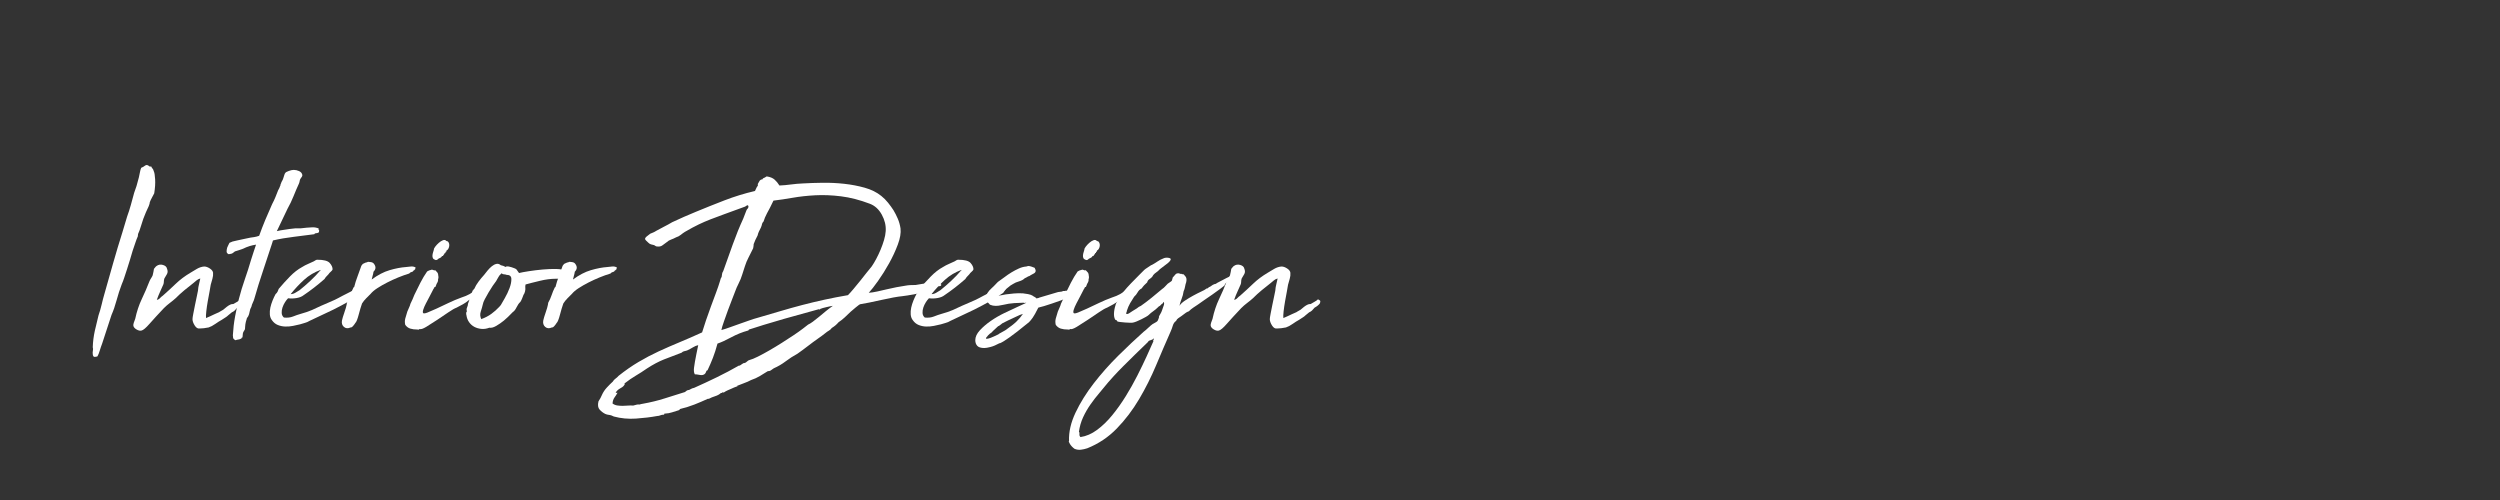 <?xml version="1.0" encoding="UTF-8"?>
<svg id="uuid-f46800c0-658a-47ac-a1b3-6252df626436" data-name="uuid-ee1fada6-cfcf-4047-8387-61caed1eb32b" xmlns="http://www.w3.org/2000/svg" viewBox="0 0 1920 384">
  <rect x="0" y="0" width="1920" height="384" fill="#333333" stroke="none"/>
  <defs>
    <style>
      .uuid-a17165c4-b953-4fd2-a767-f4716c704bbc {
        fill: #fff;
        stroke-width: 0px;
      }
    </style>
  </defs>
  <g id="uuid-107379f1-dcc7-449a-afa7-5a14293dc8e5" data-name="uuid-6cba1399-f5b3-46a7-bb7d-34eb4789ae7b">
    <g>
      <path class="uuid-a17165c4-b953-4fd2-a767-f4716c704bbc" d="M71.24,266.68c.13-4.27.67-8.5,1.6-12.7s1.87-8.1,2.8-11.7c.93-2.67,1.73-5.43,2.4-8.3s1.33-5.43,2-7.7c2.27-8,4.53-16,6.8-24,2.27-8,4.67-16,7.2-24l3.6-12c1.07-2.93,2-5.83,2.8-8.7.8-2.87,1.67-6.03,2.6-9.5.67-1.73,1.27-3.47,1.8-5.2.53-1.73,1.13-3.93,1.8-6.6.4-1.73.7-3.17.9-4.3.2-1.13.5-2.17.9-3.1,1.07-.4,2.07-.97,3-1.7s2-.57,3.2.5c.27.27.63.33,1.1.2.47-.13.77.27.9,1.2l.4.2c.27.27.47.57.6.9s.33.9.6,1.7c.4.8.7,2.73.9,5.8.2,3.07-.03,6.67-.7,10.8-.53,1.07-1.13,2.2-1.8,3.4-.67,1.2-1.2,2.33-1.6,3.4,0,.67-.27,1.67-.8,3-.8,1.73-1.53,3.33-2.2,4.8s-1.33,3.13-2,5-1.3,3.83-1.9,5.9-1.3,3.97-2.1,5.7c0,.27-.03.53-.1.8s-.1.6-.1,1c-.67,1.47-1.33,3.23-2,5.3-.67,2.07-1.33,4.04-2,5.9-.67,2.53-1.37,4.9-2.1,7.1-.73,2.2-1.43,4.43-2.1,6.7-.8,2.4-1.5,4.53-2.1,6.4s-1.3,3.73-2.1,5.6c-1.47,3.87-2.77,7.9-3.9,12.1-1.13,4.2-2.43,7.97-3.9,11.3l-7.2,22c-.67,1.73-1.27,3.5-1.8,5.3-.53,1.8-1.13,3.3-1.8,4.5-.67.27-1.4.4-2.2.4s-1.27-.67-1.4-2c-.13-.93-.1-1.87.1-2.8s.17-1.8-.1-2.6h0Z"/>
      <path class="uuid-a17165c4-b953-4fd2-a767-f4716c704bbc" d="M120.44,230.28c.93-.13,1.73-.57,2.4-1.3.67-.73,1.4-1.37,2.2-1.9,3.47-3.07,6.8-6.13,10-9.2,3.2-3.07,6.93-5.87,11.2-8.4,1.47-.93,3.13-1.93,5-3s3.73-1.67,5.6-1.8c1.33,0,2.77.5,4.3,1.5s2.37,2.1,2.5,3.3c.13,1.47-.03,3-.5,4.6s-.9,3.13-1.3,4.6c-.13,1.07-.43,2.8-.9,5.2-.47,2.4-.93,4.93-1.4,7.6s-.83,5.2-1.1,7.6-.33,4.13-.2,5.2c1.2-.53,2.27-1,3.2-1.4s2.07-.93,3.4-1.6c1.47-.67,2.37-1.07,2.7-1.2s.57-.23.7-.3c.13-.07.33-.2.6-.4.27-.2,1.13-.7,2.6-1.5.93-.8,1.87-1.57,2.8-2.3.93-.73,1.87-1.3,2.8-1.7.53-.27,1.27-.4,2.2-.4,1.07-.67,2.1-1.27,3.1-1.8s1.83-1.13,2.5-1.8c1.2.53,1.8,1.03,1.8,1.5s-.13,1.03-.4,1.7c-.93,1.2-2.27,2.27-4,3.2-.8.93-1.47,1.67-2,2.2s-1.27,1-2.2,1.4c-1.47,1.2-2.4,1.97-2.8,2.3-.4.33-.7.6-.9.8-.2.2-.53.43-1,.7-.47.27-1.5.93-3.1,2-1.47.8-3.1,1.83-4.9,3.1-1.8,1.27-3.5,2.17-5.1,2.7-1.33.27-2.57.47-3.7.6-1.13.13-2.17.2-3.1.2-1.47.27-2.77-.5-3.9-2.3-1.13-1.8-1.7-3.43-1.7-4.9,0-.67.2-2.03.6-4.1.4-2.07.83-4.27,1.3-6.6.47-2.33.93-4.57,1.4-6.7s.77-3.6.9-4.4c.13-1.87.4-3.53.8-5,.4-1.46.73-2.93,1-4.4-1.07.27-2,.73-2.8,1.4-.8.67-1.6,1.33-2.4,2-2.4,1.87-4.73,3.73-7,5.6s-4.53,3.93-6.8,6.2c-1.33,1.2-2.8,2.4-4.4,3.6-1.6,1.2-3.13,2.53-4.6,4-4.53,4.8-8.2,8.8-11,12s-4.87,4.93-6.2,5.2c-1.07.27-2.3,0-3.7-.8-1.4-.8-2.23-1.73-2.5-2.8-.13-.53-.03-1.33.3-2.4s.7-2.07,1.1-3c1.2-5.6,2.87-10.63,5-15.1,2.13-4.46,4.13-9.1,6-13.9.27-.67.67-1.4,1.2-2.2.53-.8.93-1.53,1.2-2.2.27-.93.47-1.83.6-2.7.13-.87.27-1.63.4-2.3.27-.27.57-.63.9-1.1s.7-.83,1.1-1.1c1.47-1.07,3.1-1.33,4.9-.8s2.83,1.47,3.1,2.8c.67,1.6.67,3,0,4.2s-1.33,2.33-2,3.4c-.27.8-.4,1.6-.4,2.4s-.13,1.54-.4,2.2c-.8,1.87-1.63,3.73-2.5,5.6s-1.7,3.93-2.5,6.2h0Z"/>
      <path class="uuid-a17165c4-b953-4fd2-a767-f4716c704bbc" d="M181.04,261.28h-.2c-1.07-.53-1.67-1.13-1.8-1.8-.13-.67-.2-1.33-.2-2,.27-4.93.83-9.73,1.7-14.4.87-4.67,1.83-9.13,2.9-13.4,1.33-5.2,2.87-10.27,4.6-15.2,1.73-4.93,3.33-9.93,4.8-15,.67-2,1.3-3.97,1.9-5.9.6-1.93,1.23-3.83,1.9-5.7-1.73.27-3.37.63-4.9,1.1s-3.43,1.23-5.7,2.3c-.8.27-1.7.57-2.7.9s-1.97.63-2.9.9c-.4.27-.83.6-1.3,1s-.97.67-1.5.8c-.67.13-1.23.23-1.7.3-.47.07-.77-.03-.9-.3-.67-.4-1-1-1-1.8s.13-1.73.4-2.8c.27-.67.57-1.33.9-2,.33-.67.63-1.27.9-1.8l2.4-1c.93-.27,2.23-.57,3.9-.9s3.37-.7,5.1-1.1c1.73-.4,3.33-.73,4.8-1s2.4-.4,2.8-.4c.67-.13,1.3-.27,1.9-.4.6-.13,1.23-.33,1.9-.6,1.47-4.13,3.03-8.2,4.7-12.2s3.43-8.07,5.3-12.2c.93-1.73,1.77-3.5,2.5-5.3s1.43-3.57,2.1-5.3c.67-1.07,1.13-2.07,1.4-3,.27-.4.4-.8.4-1.2s.13-.73.4-1c.13-.67.4-1.3.8-1.9.4-.6.73-1.37,1-2.3.27-.67.5-1.4.7-2.2s.5-1.4.9-1.8c.27-.4,1.13-.87,2.6-1.4s2.73-.8,3.8-.8c1.33,0,2.67.3,4,.9s2.13,1.43,2.4,2.5c.27.53.23,1.1-.1,1.7s-.77,1.23-1.3,1.9c-.27.53-.43,1.07-.5,1.6s-.23,1.13-.5,1.8c-1.47,3.2-2.87,6.47-4.2,9.8s-2.87,6.53-4.6,9.6c-1.33,2.93-2.7,5.8-4.1,8.6s-2.77,5.67-4.1,8.6h.2c1.6-.4,3.2-.7,4.8-.9,1.6-.2,3.13-.43,4.6-.7,2.13-.27,3.6-.43,4.4-.5.8-.07,1.47-.07,2,0s1.23.07,2.1,0c.87-.07,2.43-.23,4.7-.5,1.47-.13,2.97-.23,4.5-.3,1.53-.07,3.17.23,4.9.9-.27.27-.33.5-.2.7s.27.43.4.7c.13,0,.2-.07.2-.2,0-.27.07-.4.2-.4-.27.27-.4.67-.4,1.2s-.07.87-.2,1c-.67.4-1.27.6-1.8.6s-1,.13-1.4.4l-.2.4c-4.8.67-10.03,1.33-15.7,2s-11.03,1.6-16.1,2.8l-.6,2c-2.27,7.07-4.6,14.13-7,21.2s-4.6,14.13-6.6,21.2c-.27,1.07-.67,2.13-1.2,3.2s-.93,2.2-1.2,3.4c-.67,1.07-1.1,2.27-1.3,3.6-.2,1.33-.57,2.54-1.1,3.6-.13.27-.37.6-.7,1s-.5.8-.5,1.2c-.27.67-.47,1.33-.6,2s-.27,1.33-.4,2c-.13.67-.2,1.4-.2,2.2s-.07,1.4-.2,1.8l-1.2,2c-.27.67-.4,1.33-.4,2s-.07,1.33-.2,2c-.67.27-.93.5-.8.7.13.2-.13.37-.8.5-.4.27-.97.43-1.7.5s-1.37.23-1.9.5h0Z"/>
      <path class="uuid-a17165c4-b953-4fd2-a767-f4716c704bbc" d="M237.64,246.48c-1.07.67-2.23,1.17-3.5,1.5s-2.5.7-3.7,1.1c-1.6.4-3.4.8-5.4,1.2-2,.4-4,.57-6,.5s-3.9-.46-5.7-1.2c-1.8-.73-3.3-1.97-4.5-3.7-.93-1.2-1.47-2.67-1.6-4.4-.13-1.73,0-3.5.4-5.3s.97-3.6,1.7-5.4,1.5-3.43,2.3-4.9c.67-.53,1.2-1.2,1.6-2,.4-.8.67-1.47.8-2,2.8-3.33,5.7-6.53,8.7-9.6s6.1-5.46,9.3-7.2c1.47-.93,3-1.73,4.6-2.4,1.6-.67,3.07-1.33,4.4-2,.53-.27.97-.53,1.3-.8s.83-.4,1.5-.4c4.8,0,7.93.83,9.4,2.5s2.2,3.3,2.2,4.9c-.13.53-.6,1.13-1.4,1.8-.8.67-1.4,1.33-1.8,2-.67.67-1.27,1.3-1.8,1.9s-.93,1.17-1.2,1.7c-5.33,4.67-10.67,8.8-16,12.4-1.33,1.07-3.1,1.8-5.3,2.2-2.2.4-4.43.47-6.7.2-.8.8-1.6,1.83-2.4,3.1-.8,1.27-1.43,2.6-1.9,4s-.67,2.8-.6,4.2c.07,1.4.63,2.57,1.7,3.5,2.67.27,5,0,7-.8s3.93-1.47,5.8-2c1.47-.4,3-.87,4.6-1.4s3-1.07,4.2-1.6c2.8-1.33,5.1-2.4,6.9-3.2,1.8-.8,3.5-1.53,5.1-2.2s3.27-1.4,5-2.2c1.73-.8,3.93-1.93,6.6-3.4,2.13-1.07,4.3-2.17,6.5-3.3,2.2-1.13,4.3-2.23,6.3-3.3.4-.27.57-.43.5-.5s-.17-.07-.3,0c-.13.07-.2.13-.2.2s.27.03.8-.1c.13,0,.3-.07.5-.2s.37-.2.5-.2c1.2,0,2,.1,2.4.3.4.2.57.53.5,1s-.33,1-.8,1.6-.97,1.3-1.5,2.1c.13,0-.03.17-.5.5s-1,.67-1.6,1-1.37.83-2.3,1.5c-1.47,1.07-3.27,2.2-5.4,3.4-2.13,1.2-4.27,2.37-6.4,3.5s-4.13,2.17-6,3.1-3.27,1.6-4.2,2l-14.4,6.8h0ZM223.24,225.88c1.2,0,2.37-.33,3.5-1s2.23-1.33,3.3-2c2.67-2.13,5.4-4.5,8.2-7.1s5.33-5.23,7.6-7.9c.27,0,.4-.2.4-.6-4.8,1.73-9.03,4.27-12.7,7.6-3.67,3.33-7.1,7-10.3,11Z"/>
      <path class="uuid-a17165c4-b953-4fd2-a767-f4716c704bbc" d="M319.24,205.48c-.27.4-.37.73-.3,1s-.17.53-.7.8c0,.27-.2.4-.6.4-.27.67-.77,1.07-1.5,1.2s-1.37.53-1.9,1.2c-2.67.8-5.47,1.8-8.4,3s-5.77,2.5-8.5,3.9-5.23,2.83-7.5,4.3-4,2.93-5.2,4.4l-3.4,3.4c-1.2,1.2-2.27,2.53-3.2,4-.4,1.07-.83,2.4-1.3,4s-.9,3.17-1.3,4.7c-.4,1.54-.83,2.9-1.3,4.1s-.9,1.93-1.3,2.2c-.27.53-.8,1.27-1.6,2.2-.8.93-1.47,1.33-2,1.2-2,.93-3.7.8-5.1-.4-1.4-1.2-1.9-2.87-1.5-5,.27-1.33.87-3.33,1.8-6s1.53-4.73,1.8-6.2v-.2c.13-.4.2-.8.2-1.2,1.07-1.87,1.93-3.8,2.6-5.8s1.47-3.93,2.4-5.8c0-.13.1-.23.3-.3.2-.07.3-.17.3-.3.67-2.67,1.5-5.3,2.5-7.9s1.9-5.1,2.7-7.5c.13-.53.33-.93.6-1.2s.53-.6.8-1c.67-.27,1.23-.53,1.7-.8s.97-.4,1.5-.4c.27-.27.6-.4,1-.4.27,0,.57.03.9.1s.63.1.9.1c1.2.13,2.07.6,2.6,1.4,1.6,2.13,1.47,4.13-.4,6-.13,1.07-.37,2.13-.7,3.2-.33,1.07-.57,2-.7,2.8,4.67-3.47,9.27-5.87,13.8-7.2,4.53-1.33,8.73-2.13,12.6-2.4,1.07-.13,2.3-.27,3.7-.4,1.4-.13,2.63.13,3.7.8h0Z"/>
      <path class="uuid-a17165c4-b953-4fd2-a767-f4716c704bbc" d="M325.03,240.48c.4.4,1.53.23,3.4-.5s4.17-1.73,6.9-3c2.73-1.27,5.77-2.7,9.1-4.3,3.33-1.6,6.67-3,10-4.2.93-.27,2.03-.67,3.3-1.2s2.23-1,2.9-1.4c1.07-.67,2.13-1.33,3.2-2s2.33-1.13,3.8-1.4c.53-.13.8-.37.8-.7s.07-.23.2.3c.27.13.47.17.6.1s.27-.03.4.1c0,.54-.33,1.27-1,2.2l-1.4,1.2c-1.07.93-2.2,1.83-3.4,2.7-1.2.87-2.53,1.63-4,2.3-1.2,1.07-2.63,2.07-4.3,3-1.67.93-3.3,1.8-4.9,2.6-1.47.54-3.57,1.73-6.3,3.6-2.73,1.87-5.6,3.8-8.6,5.8s-5.77,3.77-8.3,5.3-4.27,2.1-5.2,1.7c-.4.4-.67.57-.8.5-.13-.07-.4-.1-.8-.1-2.13,0-3.97-.23-5.5-.7s-2.83-1.43-3.9-2.9c-.4-1.6-.4-3.2,0-4.8.4-1.6.93-3.4,1.6-5.4.4-1.07.83-2.07,1.3-3s.83-1.93,1.1-3c.53-1.07,1.07-2.2,1.6-3.4.53-1.2,1-2.33,1.4-3.4,1.47-3.07,3-6.17,4.6-9.3,1.6-3.13,3.33-6.03,5.2-8.7,1.07-.67,2.07-1.07,3-1.2.53-.27,1.1-.23,1.7.1.6.33,1.1.37,1.5.1.4.53.83,1,1.3,1.4s.77.93.9,1.6c.13.93.23,1.67.3,2.2.07.53-.03,1.13-.3,1.8.13.93-.13,1.93-.8,3-.27.4-.47.83-.6,1.3s-.33.97-.6,1.5c-.13.13-.23.17-.3.1-.07-.07-.17-.03-.3.1-.27.13-.4.33-.4.6s-.13.47-.4.6c-.93,1.87-1.93,3.8-3,5.8s-2.07,3.9-3,5.7c-.93,1.8-1.6,3.37-2,4.7-.4,1.33-.4,2.2,0,2.6h0ZM333.23,191.68c-.13-.4.2-1.13,1-2.2s1.73-2.07,2.8-3c1.07-.93,2.13-1.6,3.2-2s1.93-.2,2.6.6c.27,0,.5.07.7.2s.37.2.5.2c.93,1.07,1.23,2.37.9,3.9-.33,1.53-1.03,2.57-2.1,3.1.13.27.13.43,0,.5s-.2.23-.2.5c-.4-.27-.57-.13-.5.4s-.17.67-.7.4c.13.4-.03.8-.5,1.2-.47.4-.7.8-.7,1.2-.27-.13-.4-.17-.4-.1s-.13.1-.4.1c-.27.67-.83,1.17-1.7,1.5-.87.33-1.5.77-1.9,1.3-.27,0-.5.07-.7.2s-.57.07-1.1-.2c-.8-.27-1.33-.7-1.6-1.3-.27-.6-.37-1.3-.3-2.1.07-.8.23-1.6.5-2.4s.47-1.47.6-2h0Z"/>
      <path class="uuid-a17165c4-b953-4fd2-a767-f4716c704bbc" d="M403.43,220.68c.13.93.07,1.97-.2,3.1-.27,1.13-.67,2.04-1.2,2.7-.27.67-.6,1.53-1,2.6s-.87,2-1.4,2.8c-1.07.93-2.03,2.3-2.9,4.1-.87,1.8-1.83,3.03-2.9,3.7-2.67,2.8-4.93,4.97-6.8,6.5s-3.83,2.9-5.9,4.1-3.83,1.67-5.3,1.4c-2.13.8-4.2,1.1-6.2.9s-3.8-.73-5.4-1.6-2.93-2.07-4-3.6-1.73-3.3-2-5.3c-.13-.27-.2-.77-.2-1.5s.2-1.23.6-1.5c-.4-.93-.37-1.93.1-3s.7-2,.7-2.8l3.6-10.2c.4-.13.63-.37.7-.7.07-.33.23-.5.5-.5.8-1.87,1.9-3.73,3.3-5.6s2.83-3.6,4.3-5.2c.8-1.07,1.7-2.2,2.7-3.4s2.07-2.27,3.2-3.2c1.13-.93,2.3-1.53,3.5-1.8s2.33.07,3.4,1c1.33.27,2.47.67,3.4,1.2.13.27.3.27.5,0s.43-.33.7-.2c.27-.13.77-.13,1.5,0s1.5.33,2.3.6c.8.27,1.53.54,2.2.8.67.27,1.13.53,1.4.8l2,2.8c1.6-.4,4.1-.87,7.5-1.4s6.97-.96,10.7-1.3c3.73-.33,7.2-.47,10.4-.4,3.2.07,5.53.57,7,1.5.13.13.3.2.5.2s.37.07.5.2.27.2.4.2c.8-.13,1.23-.07,1.3.2.07.27.37.4.9.4.67.54.8,1.1.4,1.7s-.87,1.03-1.4,1.3c-1.47.13-2.37.33-2.7.6-.33.27-.67.5-1,.7s-.9.33-1.7.4c-.8.07-2.33.1-4.6.1-1.87,0-3.83.13-5.9.4s-4.17.67-6.3,1.2c-2.13.53-4.17,1.03-6.1,1.5s-3.57.9-4.9,1.3c-.13.53-.2.97-.2,1.3v.9h0ZM389.03,211.08c-.67-.27-1.33-.4-2-.4s-1.27-.27-1.8-.8l-.6.6c-.8.67-1.43,1.47-1.9,2.4s-1.03,1.93-1.7,3c-.67.8-1.53,2-2.6,3.6s-2.13,3.3-3.2,5.1c-1.07,1.8-2.03,3.53-2.9,5.2s-1.37,2.97-1.5,3.9c-.4,1.73-.93,3.6-1.6,5.6s-.53,3.93.4,5.8c2.93-1.07,5.5-2.4,7.7-4s4.23-3.4,6.1-5.4l1.2-1.4c.53-.93,1.53-2.67,3-5.2s2.7-5.13,3.7-7.8c1-2.67,1.47-5.03,1.4-7.1s-1.3-3.1-3.7-3.1h0Z"/>
      <path class="uuid-a17165c4-b953-4fd2-a767-f4716c704bbc" d="M473.83,205.48c-.27.4-.37.73-.3,1s-.17.53-.7.8c0,.27-.2.4-.6.4-.27.67-.77,1.07-1.5,1.2s-1.37.53-1.9,1.2c-2.67.8-5.47,1.8-8.4,3s-5.77,2.5-8.5,3.9-5.23,2.83-7.5,4.3-4,2.93-5.2,4.4l-3.4,3.4c-1.2,1.2-2.27,2.53-3.2,4-.4,1.07-.83,2.4-1.3,4s-.9,3.17-1.3,4.7c-.4,1.54-.83,2.9-1.3,4.1s-.9,1.93-1.3,2.2c-.27.53-.8,1.27-1.6,2.2-.8.93-1.47,1.33-2,1.2-2,.93-3.7.8-5.1-.4-1.4-1.2-1.9-2.87-1.5-5,.27-1.33.87-3.33,1.8-6s1.53-4.73,1.8-6.2v-.2c.13-.4.2-.8.2-1.2,1.07-1.87,1.93-3.8,2.6-5.8s1.47-3.93,2.4-5.8c0-.13.1-.23.3-.3.2-.07.3-.17.3-.3.67-2.67,1.5-5.3,2.5-7.9s1.9-5.1,2.7-7.5c.13-.53.33-.93.6-1.2s.53-.6.8-1c.67-.27,1.23-.53,1.7-.8s.97-.4,1.5-.4c.27-.27.6-.4,1-.4.27,0,.57.03.9.1s.63.1.9.1c1.2.13,2.07.6,2.6,1.4,1.6,2.13,1.47,4.13-.4,6-.13,1.07-.37,2.13-.7,3.2-.33,1.07-.57,2-.7,2.8,4.67-3.47,9.27-5.87,13.8-7.2,4.53-1.33,8.73-2.13,12.6-2.4,1.07-.13,2.3-.27,3.7-.4,1.4-.13,2.63.13,3.7.8h0Z"/>
      <path class="uuid-a17165c4-b953-4fd2-a767-f4716c704bbc" d="M723.03,218.68c-.27.8-.87,1.17-1.8,1.1s-1.6.04-2,.3c.13.13-.2.37-1,.7-.8.33-1.6.67-2.4,1-.8.33-1.37.6-1.7.8-.33.2.1.1,1.3-.3.13.4-.9.9-3.1,1.5-2.2.6-4.67,1.17-7.4,1.7-2.73.53-5.33,1-7.8,1.4s-3.9.6-4.3.6c-1.6.13-3.87.47-6.8,1s-6,1.17-9.2,1.9c-3.2.73-6.3,1.4-9.3,2s-5.37,1.03-7.1,1.3l-.4.4v-.2c-.93.67-1.87,1.4-2.8,2.2-.93.8-2.27,1.93-4,3.4-1.47,1.47-2.97,2.9-4.5,4.3s-3.1,2.63-4.7,3.7c-.8.93-1.6,1.73-2.4,2.4-.8.67-1.73,1.33-2.8,2-.67.93-1.43,1.63-2.3,2.1s-1.77,1.1-2.7,1.9c-.8.67-1.67,1.33-2.6,2s-1.87,1.33-2.8,2c-2.67,1.87-5.33,3.83-8,5.9s-5.33,4.03-8,5.9c-3.2,1.73-6.2,3.67-9,5.8-2.8,2.13-5.87,3.93-9.2,5.4-.67.4-1.33.87-2,1.4s-1.53.8-2.6.8c-1.87,1.2-3.87,2.43-6,3.7-2.13,1.27-4.4,2.3-6.8,3.1-1.73.93-3.47,1.7-5.2,2.3-1.73.6-3.53,1.3-5.4,2.1-.27-.13-.27-.1,0,.1s.27.3,0,.3c-.93.27-1.73.57-2.4.9-.67.33-1.33.63-2,.9-.93.4-1.93.83-3,1.3s-2.07,1.03-3,1.7c-.53-.27-.9-.27-1.1,0-.2.27-.57.4-1.1.4-1.2,1.07-2.67,1.87-4.4,2.4-1.73.53-3.33,1.2-4.8,2h-.8c-3.47,1.6-6.9,3.07-10.3,4.4-3.4,1.33-7.03,2.47-10.9,3.4-.27.13-.43.3-.5.5s-.3.37-.7.5c-1.87.53-3.57,1.07-5.1,1.6-1.53.53-3.43.87-5.7,1-.27,0-.37.13-.3.4s-.03.4-.3.4c-1.07,0-1.97.17-2.7.5s-1.5.5-2.3.5c-5.07.93-10.53,1.6-16.4,2-5.87.4-11.53-.13-17-1.6l-1.8-.8c-.8-.27-1.57-.43-2.3-.5-.73-.07-1.57-.3-2.5-.7-1.6-.8-3.03-1.9-4.3-3.3s-1.57-3.5-.9-6.3c.53-.8,1.03-1.63,1.5-2.5s.83-1.63,1.1-2.3c.93-2.13,2.2-4.07,3.8-5.8,1.6-1.73,3.13-3.27,4.6-4.6.53-.93,1.23-1.7,2.1-2.3.87-.6,1.63-1.3,2.3-2.1,5.2-4.13,10.33-7.7,15.4-10.7s10.2-5.7,15.4-8.1c5.2-2.4,10.53-4.73,16-7s11.27-4.8,17.4-7.6c.8-2.67,1.8-5.77,3-9.3s2.47-7.1,3.8-10.7,2.63-7.1,3.9-10.5,2.3-6.43,3.1-9.1c.27-1.33.67-2.33,1.2-3,.13-1.07.27-1.93.4-2.6s.4-1.27.8-1.8c2.53-7.07,5-13.96,7.4-20.7,2.4-6.73,5.07-13.3,8-19.7l2.4-6.2c.27-.67.6-1.17,1-1.5s.6-.97.6-1.9c-.4-.67-.8-.83-1.2-.5s-.87.63-1.4.9c-6.53,2.4-11.83,4.33-15.9,5.8s-7.63,2.8-10.7,4-6.07,2.5-9,3.9-6.47,3.3-10.6,5.7c-1.07.67-2.13,1.43-3.2,2.3s-2.27,1.5-3.6,1.9c-1.2.67-2.47,1.23-3.8,1.7s-2.4,1.1-3.2,1.9c-1.2.8-2.33,1.63-3.4,2.5s-2.53,1.17-4.4.9c-.27,0-.57-.1-.9-.3-.33-.2-.7-.43-1.1-.7-.93-.27-1.73-.46-2.4-.6-.67-.13-1.33-.53-2-1.2-.4-.4-.93-.9-1.6-1.5s-1-1.1-1-1.5c0-.67.6-1.43,1.8-2.3,1.2-.87,1.93-1.43,2.2-1.7.67-.27,1.4-.57,2.2-.9.8-.33,1.6-.77,2.4-1.3,1.87-1.07,3.87-2.13,6-3.2,2.13-1.07,4.2-2.2,6.2-3.4,3.07-1.47,6.07-2.83,9-4.1,2.93-1.27,6-2.57,9.2-3.9,7.07-2.93,14.4-5.87,22-8.8s15.4-5.33,23.4-7.2c.4-.67.73-1.37,1-2.1s.67-1.37,1.2-1.9v-1.4c.4-.8.83-1.57,1.3-2.3.47-.73,1.23-1.17,2.3-1.3.13,0,.2-.07.2-.2v-.4c.67-.27,1.23-.53,1.7-.8.47-.27.9-.53,1.3-.8,2.67.4,4.7,1.23,6.1,2.5,1.4,1.27,2.63,2.77,3.7,4.5,2.93-.13,5.9-.4,8.9-.8s6.1-.67,9.3-.8c4.53-.27,9.57-.43,15.1-.5,5.53-.07,11.03.2,16.5.8,5.47.6,10.7,1.6,15.7,3s9.23,3.5,12.7,6.3c1.87,1.47,3.6,3.2,5.2,5.2s3,3.93,4.2,5.8c1.2,2,2.3,4.17,3.3,6.5s1.7,4.83,2.1,7.5c.4,3.47-.3,7.6-2.1,12.4s-4.03,9.6-6.7,14.4-5.47,9.27-8.4,13.4c-2.93,4.13-5.33,7.2-7.2,9.2,1.87-.13,4.03-.47,6.5-1s4.93-1.1,7.4-1.7c2.47-.6,4.93-1.13,7.4-1.6,2.47-.47,4.63-.83,6.5-1.1,1.33-.27,2.67-.43,4-.5s2.73-.1,4.2-.1c2.13-.4,3.93-.7,5.4-.9,1.47-.2,2.73-.37,3.8-.5s2.1-.23,3.1-.3c1-.07,2.23-.23,3.7-.5.4,0,.97.07,1.7.2.73.13,1.1.33,1.1.6.53.67.67.97.4.9-.27-.07-.07.03.6.3h0ZM628.83,237.48c-10.8,2.93-19.57,5.37-26.3,7.3s-12.03,3.5-15.9,4.7-6.6,2.07-8.2,2.6c-1.6.53-2.67.87-3.2,1-.4.67-.67.93-.8.8-4.4,1.2-8.7,2.93-12.9,5.2-4.2,2.27-7.7,3.87-10.5,4.8-1.07,4-2.23,7.63-3.5,10.9s-2.63,6.43-4.1,9.5c-.13,0-.23.07-.3.2s-.23.2-.5.2c-.4,1.33-.93,2.23-1.6,2.7s-1.37.7-2.1.7-1.57-.1-2.5-.3c-.93-.2-1.87-.3-2.8-.3-.4-.67-.63-1.47-.7-2.4s-.03-1.87.1-2.8c.13-1.07.37-2.6.7-4.6s.7-3.93,1.1-5.8c.53-2.27,1-4.53,1.4-6.8-1.33.27-2.7.83-4.1,1.7-1.4.87-2.83,1.63-4.3,2.3-.67.27-1.4.46-2.2.6-.8.13-1.53.53-2.2,1.2-5.07,1.87-9.6,3.6-13.6,5.2-4,1.6-8.27,3.87-12.8,6.8-3.07,2.13-5.97,4-8.7,5.6s-5.63,3.6-8.7,6c0,.27.03.43.1.5s.03.23-.1.5c-.53.8-1.1,1.4-1.7,1.8s-1.2.77-1.8,1.1c-.6.33-1.17.73-1.7,1.2-.53.46-1.07,1.1-1.6,1.9.13.27.37.33.7.2.33-.13.57-.13.7,0-.67,1.2-1.43,2.4-2.3,3.6s-1.37,2.73-1.5,4.6c1.07.8,2.27,1.3,3.6,1.5,1.33.2,2.7.3,4.1.3s2.8-.07,4.2-.2c1.4-.13,2.7-.13,3.9,0,1.07-.27,1.97-.5,2.7-.7s1.43-.23,2.1-.1c.53-.13,1.03-.27,1.5-.4s.83-.2,1.1-.2c6-1.07,11.6-2.43,16.8-4.1s10.4-3.3,15.6-4.9c.4-.4.87-.77,1.4-1.1.53-.33,1.13-.5,1.8-.5.53-.27,1.1-.57,1.7-.9.6-.33,1.3-.57,2.1-.7,6-2.67,11.87-5.4,17.6-8.2,5.73-2.8,11.4-5.8,17-9,.27.27.43.3.5.1.07-.2.23-.3.5-.3.27-.27.63-.53,1.1-.8s.9-.53,1.3-.8c.93,0,1.77-.37,2.5-1.1s1.43-1.17,2.1-1.3c1.6-.4,3.73-1.27,6.4-2.6,2.67-1.33,5.57-2.9,8.7-4.7,3.13-1.8,6.33-3.73,9.6-5.8,3.27-2.07,6.3-4.03,9.1-5.9s5.2-3.57,7.2-5.1,3.33-2.57,4-3.1c.93-.4,2.13-1.13,3.6-2.2s3.03-2.3,4.7-3.7c1.67-1.4,3.43-2.87,5.3-4.4s3.67-2.9,5.4-4.1c-1.07.13-2.73.47-5,1s-3.67.93-4.2,1.2c-.27,0-.47.13-.6.4s-.47.27-1,0h0ZM581.83,244.08c6-1.73,11.8-3.43,17.4-5.1,5.6-1.67,11.2-3.23,16.8-4.7,5.6-1.46,11.3-2.83,17.1-4.1,5.8-1.27,11.83-2.43,18.1-3.5,1.2-1.2,2.63-2.8,4.3-4.8s3.37-4.07,5.1-6.2,3.37-4.2,4.9-6.2,2.83-3.6,3.9-4.8c1.2-1.73,2.4-3.73,3.6-6,1.2-2.27,2.3-4.6,3.3-7s1.87-4.83,2.6-7.3,1.17-4.77,1.3-6.9c.27-4.27-.73-8.47-3-12.6s-5.33-6.93-9.2-8.4c-7.73-2.93-15.1-4.83-22.1-5.7-7-.87-13.6-1.13-19.8-.8-6.2.33-11.97.97-17.3,1.9s-10.27,1.67-14.8,2.2c-1.2,2.4-2.1,4.23-2.7,5.5-.6,1.27-1.37,2.7-2.3,4.3-1.2,2.27-2.07,4.33-2.6,6.2-.67.67-1.07,1.33-1.2,2,0,.4-.27,1.27-.8,2.6l-1.5,3c-.47.93-.83,2-1.1,3.2-.67,1.2-1.23,2.33-1.7,3.4-.47,1.07-.9,2.13-1.3,3.2,0,.4-.03.87-.1,1.4-.07.53-.17,1.13-.3,1.8l-3.6,7.2c-1.07,2-1.97,4.17-2.7,6.5-.73,2.33-1.43,4.5-2.1,6.5-.67,2.27-1.57,4.5-2.7,6.7s-2.1,4.43-2.9,6.7c-.4,1.2-1.13,3.1-2.2,5.7s-2.13,5.4-3.2,8.4-2.1,5.9-3.1,8.7c-1,2.8-1.63,4.93-1.9,6.4,2-.53,4.17-1.23,6.5-2.1s4.77-1.73,7.3-2.6c2.53-.87,5-1.73,7.4-2.6s4.6-1.57,6.6-2.1h0Z"/>
      <path class="uuid-a17165c4-b953-4fd2-a767-f4716c704bbc" d="M729.82,246.48c-1.07.67-2.23,1.17-3.5,1.5s-2.5.7-3.7,1.1c-1.6.4-3.4.8-5.4,1.2-2,.4-4,.57-6,.5s-3.9-.46-5.7-1.2c-1.8-.73-3.3-1.97-4.5-3.7-.93-1.2-1.47-2.67-1.6-4.4-.13-1.73,0-3.5.4-5.3s.97-3.6,1.7-5.4c.73-1.8,1.5-3.43,2.3-4.9.67-.53,1.2-1.2,1.6-2,.4-.8.67-1.47.8-2,2.8-3.33,5.7-6.53,8.7-9.6s6.1-5.46,9.3-7.2c1.47-.93,3-1.73,4.6-2.4,1.6-.67,3.07-1.33,4.4-2,.53-.27.97-.53,1.3-.8s.83-.4,1.5-.4c4.8,0,7.93.83,9.4,2.5,1.47,1.67,2.2,3.3,2.2,4.9-.13.53-.6,1.13-1.4,1.8-.8.67-1.4,1.33-1.8,2-.67.67-1.27,1.3-1.8,1.9-.53.6-.93,1.17-1.2,1.7-5.33,4.67-10.67,8.8-16,12.4-1.33,1.07-3.1,1.8-5.3,2.2-2.2.4-4.43.47-6.7.2-.8.8-1.6,1.83-2.4,3.1-.8,1.27-1.43,2.6-1.9,4-.47,1.4-.67,2.8-.6,4.2.07,1.4.63,2.57,1.7,3.5,2.67.27,5,0,7-.8s3.93-1.47,5.8-2c1.47-.4,3-.87,4.6-1.4s3-1.07,4.2-1.6c2.8-1.33,5.1-2.4,6.9-3.2,1.8-.8,3.5-1.53,5.1-2.2s3.27-1.4,5-2.2c1.73-.8,3.93-1.93,6.6-3.4,2.13-1.07,4.3-2.17,6.5-3.3,2.2-1.13,4.3-2.23,6.3-3.3.4-.27.57-.43.5-.5s-.17-.07-.3,0-.2.13-.2.2.27.03.8-.1c.13,0,.3-.07.5-.2s.37-.2.5-.2c1.2,0,2,.1,2.4.3.4.2.57.53.5,1s-.33,1-.8,1.6-.97,1.3-1.5,2.1c.13,0-.03.17-.5.5s-1,.67-1.6,1-1.37.83-2.3,1.5c-1.47,1.07-3.27,2.2-5.4,3.4-2.13,1.2-4.27,2.37-6.4,3.5s-4.13,2.17-6,3.1-3.27,1.6-4.2,2l-14.4,6.8h0ZM715.42,225.88c1.2,0,2.37-.33,3.5-1s2.23-1.33,3.3-2c2.67-2.13,5.4-4.5,8.2-7.1s5.33-5.23,7.6-7.9c.27,0,.4-.2.4-.6-4.8,1.73-9.03,4.27-12.7,7.6-3.67,3.33-7.1,7-10.3,11Z"/>
      <path class="uuid-a17165c4-b953-4fd2-a767-f4716c704bbc" d="M814.22,224.08c.27,0,.6-.03,1-.1s.87-.23,1.4-.5h1.2l.6-.2h2c2.13,1.33,2.9,2.5,2.3,3.5s-1.63,1.63-3.1,1.9c-1.33.67-3.1,1.4-5.3,2.2-2.2.8-4.4,1.57-6.6,2.3-2.2.73-4.17,1.37-5.9,1.9-1.73.53-2.73.8-3,.8-.13,0-.23.03-.3.1s-.23.1-.5.1c-.27.13-.47.2-.6.2-1.87,3.73-3.3,6.3-4.3,7.7-1,1.4-1.9,2.5-2.7,3.3l-1.2,1c-3.07,2.54-5.73,4.67-8,6.4-2.27,1.73-4.23,3.2-5.9,4.4-1.67,1.2-3.1,2.17-4.3,2.9-1.2.73-2.27,1.3-3.2,1.7v-.2c-2.67,1.47-5.03,2.47-7.1,3-2.07.53-3.63.8-4.7.8-2.67,0-4.5-.57-5.5-1.7s-1.5-2.57-1.5-4.3c0-2.53,1.17-5.07,3.5-7.6s5.13-4.93,8.4-7.2c3.27-2.27,6.77-4.3,10.5-6.1,3.73-1.8,7-3.33,9.8-4.6,2.8-1.27,4.83-2.2,6.1-2.8,1.27-.6,1.1-.7-.5-.3l-.8-.2c-1.73,0-4.07.1-7,.3-2.93.2-5.73.63-8.4,1.3-1.33.27-2.6.5-3.8.7s-2.73.17-4.6-.1h.2c-.13,0-.23-.03-.3-.1s-.17-.1-.3-.1c-.27,0-.63-.1-1.1-.3-.47-.2-.77-.37-.9-.5h.2c-1.07-.93-1.8-1.87-2.2-2.8s-.6-1.8-.6-2.6.17-1.5.5-2.1.63-1.1.9-1.5c.67-1.07,1.6-2.13,2.8-3.2s2.67-2.53,4.4-4.4l.6-.6c1.6-1.07,3.27-2.27,5-3.6,1.73-1.33,3.53-2.57,5.4-3.7s3.77-2.13,5.7-3,3.83-1.37,5.7-1.5l1.4-.4c.8,0,1.67.17,2.6.5s1.73.63,2.4.9c.67,1.2.9,2.13.7,2.8-.2.67-.57,1.13-1.1,1.4l-2.2,1.2-.4.2c-.4.4-1,.73-1.8,1,.27-.27.03-.17-.7.3-.73.47-1.43.83-2.1,1.1-1.07,1.07-2.53,1.87-4.4,2.4s-3.4,1.2-4.6,2l-2,1.2-3,2.4-1.8,1.4c-1.73,1.07-3.27,2.4-4.6,4,2.13-.27,4.07-.6,5.8-1,1.87-.27,3.97-.5,6.3-.7s4.63-.23,6.9-.1c1.2.13,2.53.33,4,.6,1.47.27,2.73.73,3.8,1.4h-.2c1.47.8,2.23,1.27,2.3,1.4s.17.2.3.2l.2.4c.13-.13.27-.2.4-.2s.3-.03.5-.1.37-.1.5-.1l1-.4,14.2-4.2c.4,0,.93-.07,1.6-.2h0ZM766.62,250.48c-.27.27-1.07,1-2.4,2.2s-2.2,2.07-2.6,2.6c-1.07.67-1.97,1.4-2.7,2.2-.73.8-1.23,1.4-1.5,1.8-.4.67-.2.97.6.9s1.8-.33,3-.8,2.43-1,3.7-1.6,2.1-1.03,2.5-1.3h-.2l5-2.8c3.87-2.67,6.73-4.9,8.6-6.7,1.87-1.8,3.53-3.77,5-5.9l-2.4.8c-4,1.87-6.93,3.23-8.8,4.1s-3.4,1.63-4.6,2.3l-2.6,2-.6.2h0Z"/>
      <path class="uuid-a17165c4-b953-4fd2-a767-f4716c704bbc" d="M824.62,240.48c.4.4,1.53.23,3.4-.5s4.17-1.73,6.9-3c2.73-1.27,5.77-2.7,9.1-4.3,3.33-1.6,6.67-3,10-4.2.93-.27,2.03-.67,3.3-1.2,1.27-.53,2.23-1,2.9-1.4,1.07-.67,2.13-1.33,3.2-2s2.33-1.13,3.8-1.4c.53-.13.8-.37.8-.7s.07-.23.2.3c.27.13.47.17.6.1s.27-.03.4.1c0,.54-.33,1.27-1,2.2l-1.4,1.2c-1.07.93-2.2,1.83-3.4,2.7-1.2.87-2.53,1.63-4,2.3-1.2,1.07-2.63,2.07-4.3,3s-3.3,1.8-4.9,2.6c-1.47.54-3.57,1.73-6.3,3.6s-5.6,3.8-8.6,5.8-5.77,3.77-8.3,5.3c-2.53,1.53-4.27,2.1-5.2,1.7-.4.4-.67.57-.8.5s-.4-.1-.8-.1c-2.13,0-3.97-.23-5.5-.7s-2.83-1.43-3.9-2.9c-.4-1.6-.4-3.2,0-4.8.4-1.6.93-3.4,1.6-5.4.4-1.07.83-2.07,1.3-3s.83-1.93,1.1-3c.53-1.07,1.07-2.2,1.6-3.4.53-1.2,1-2.33,1.4-3.4,1.47-3.07,3-6.17,4.6-9.3,1.6-3.13,3.33-6.03,5.2-8.7,1.07-.67,2.07-1.07,3-1.2.53-.27,1.1-.23,1.7.1.6.33,1.1.37,1.5.1.4.53.83,1,1.3,1.4s.77.93.9,1.6c.13.93.23,1.67.3,2.2s-.03,1.13-.3,1.8c.13.93-.13,1.93-.8,3-.27.4-.47.83-.6,1.3s-.33.97-.6,1.5c-.13.13-.23.17-.3.1s-.17-.03-.3.1c-.27.13-.4.33-.4.6s-.13.47-.4.6c-.93,1.87-1.93,3.8-3,5.8s-2.07,3.9-3,5.7c-.93,1.8-1.6,3.37-2,4.7-.4,1.33-.4,2.2,0,2.6h0ZM832.82,191.68c-.13-.4.2-1.13,1-2.2s1.73-2.07,2.8-3,2.13-1.6,3.2-2,1.93-.2,2.6.6c.27,0,.5.07.7.2s.37.2.5.2c.93,1.07,1.23,2.37.9,3.9-.33,1.53-1.03,2.57-2.1,3.1.13.27.13.43,0,.5s-.2.23-.2.5c-.4-.27-.57-.13-.5.4s-.17.67-.7.4c.13.4-.03.8-.5,1.2-.47.4-.7.8-.7,1.2-.27-.13-.4-.17-.4-.1s-.13.1-.4.1c-.27.67-.83,1.17-1.7,1.5s-1.5.77-1.9,1.3c-.27,0-.5.07-.7.2s-.57.07-1.1-.2c-.8-.27-1.33-.7-1.6-1.3-.27-.6-.37-1.3-.3-2.1.07-.8.23-1.6.5-2.4s.47-1.47.6-2h0Z"/>
      <path class="uuid-a17165c4-b953-4fd2-a767-f4716c704bbc" d="M825.22,344.68c-1.47-1.07-2.63-2.3-3.5-3.7s-1.1-2.17-.7-2.3c-.27-6.93,1.4-14.2,5-21.8,3.6-7.6,8.27-15.1,14-22.5s12-14.47,18.8-21.2,13.27-12.83,19.4-18.3c.93-.67,2.13-1.7,3.6-3.1s2.6-2.37,3.4-2.9c1.33-.67,2.23-1.17,2.7-1.5.47-.33.77-.57.9-.7.13,0,.43-.6.9-1.8.47-1.2.57-1.8.3-1.8.53-.93.93-1.63,1.2-2.1s.5-.9.7-1.3.37-.83.5-1.3.4-1.23.8-2.3c.27-.67.5-1.33.7-2s.17-1.4-.1-2.2c-.27,0-.53.4-.8,1.2-.4,0-.6.07-.6.2-.27.27-.53.54-.8.8l-.8.8c-.67.27-1.13.6-1.4,1-1.2,1.2-2.43,2.23-3.7,3.1s-2.43,1.83-3.5,2.9c-.4.4-1.13.9-2.2,1.5s-2.2,1.2-3.4,1.8c-1.2.6-2.37,1.13-3.5,1.6s-2.03.77-2.7.9c-.27.13-1.03.2-2.3.2s-2.6-.07-4-.2-2.73-.27-4-.4-2.03-.33-2.3-.6h.4c-.27-.13-.47-.33-.6-.6-.13-.27-.47-.4-1-.4-.53-.8-.87-1.73-1-2.8-.13-1.07-.13-2.2,0-3.4.13-1.2.33-2.33.6-3.4.27-1.07.53-2,.8-2.8.4-.67.77-1.37,1.1-2.1.33-.73.63-1.43.9-2.1.27,0,.4-.07.4-.2s.13-.2.4-.2c.4-1.07,1.43-2.63,3.1-4.7s3.57-4.2,5.7-6.4c2.13-2.2,4.17-4.27,6.1-6.2,1.93-1.93,3.3-3.3,4.1-4.1.13-.13.47-.4,1-.8s1.13-.8,1.8-1.2c.67-.4,1.27-.8,1.8-1.2.53-.4.93-.6,1.2-.6,1.47-.8,2.93-1.7,4.4-2.7,1.47-1,2.93-1.77,4.4-2.3.53-.27,1.07-.43,1.6-.5.53-.07.93-.1,1.2-.1,2.13.13,3.1.6,2.9,1.4-.2.8-.9,1.7-2.1,2.7-1.2,1-2.6,2.07-4.2,3.2-1.6,1.13-2.73,2.1-3.4,2.9-.93.67-1.8,1.33-2.6,2s-1.47,1.53-2,2.6c-.67.67-1.4,1.27-2.2,1.8s-1.33,1.33-1.6,2.4c-.8.67-1.57,1.4-2.3,2.2-.73.8-1.37,1.6-1.9,2.4-1.33.67-2.37,1.67-3.1,3s-1.63,2.47-2.7,3.4c-1.07,1.6-2.1,3.27-3.1,5s-1.83,3.67-2.5,5.8c0,.4-.1.8-.3,1.2s-.3.73-.3,1c.53.27.97.33,1.3.2.33-.13.63-.27.9-.4,1.07-.67,2.03-1.3,2.9-1.9s1.9-1.23,3.1-1.9c.67-.53,1.2-.93,1.6-1.2.4-.27.93-.53,1.6-.8,2.67-1.87,5.4-3.93,8.2-6.2,2.8-2.27,5.53-4.53,8.2-6.8.67-.4,1.37-1,2.1-1.8s1.43-1.53,2.1-2.2c.67-.53,1.4-1.03,2.2-1.5s1.2-1.03,1.2-1.7c.27-.67.37-1.07.3-1.2s.23-.53.9-1.2c.4-.4.83-.9,1.3-1.5s1.23-.9,2.3-.9c.4,0,.77.1,1.1.3.33.2.77.23,1.3.1.13.27.4.37.8.3.4-.07.73.03,1,.3,1.07,1.07,1.7,2,1.9,2.8s.17,1.8-.1,3c-.4,1.07-.7,2.23-.9,3.5s-.57,2.43-1.1,3.5c-.27,2-.77,3.9-1.5,5.7-.73,1.8-1.3,3.63-1.7,5.5.8-1.33,2.2-2.67,4.2-4s4.1-2.6,6.3-3.8c2.2-1.2,4.3-2.27,6.3-3.2,2-.93,3.4-1.73,4.2-2.4h.6c.27-.27.57-.53.9-.8s.63-.4.9-.4c.67-.53,1.4-1.03,2.2-1.5.8-.46,1.73-.77,2.8-.9,0-.13-.07-.2-.2-.2,2.67-1.47,5.33-2.87,8-4.2,2.67-1.33,5.53-2.4,8.6-3.2,0,.13-.07.2-.2.2s-.2.07-.2.2c-.13.13-.3.17-.5.1s-.43-.03-.7.1c.27.27.4.33.4.2s.13-.2.4-.2c0,.13-.03.2-.1.2s-.1.13-.1.4c.53.13.83.1.9-.1s.23-.3.5-.3c-.27.53-.63.83-1.1.9s-.9.37-1.3.9c0,.27.13.27.4,0-.27.53-.6.83-1,.9s-.73.23-1,.5c.13.13.6.07,1.4-.2-1.33.8-2.7,1.43-4.1,1.9-1.4.47-2.63,1.23-3.7,2.3-.13.27,0,.4.4.4-.67.67-1.93,1.7-3.8,3.1s-3.9,2.87-6.1,4.4c-2.2,1.53-4.33,3-6.4,4.4s-3.63,2.5-4.7,3.3c-1.2.8-2.4,1.6-3.6,2.4-1.2.8-2.33,1.73-3.4,2.8-.8.27-1.5.6-2.1,1s-1.23.87-1.9,1.4l-1.6,1.2c-.93.67-1.77,1.23-2.5,1.7s-1.3,1.17-1.7,2.1c-1.2.8-2.03,2-2.5,3.6s-1.03,3.13-1.7,4.6c-3.6,8.13-7.3,16.73-11.1,25.8-3.8,9.07-8.17,17.77-13.1,26.1-4.93,8.33-10.63,15.83-17.1,22.5-6.47,6.67-14.03,11.73-22.7,15.2-1.6.53-3.23.9-4.9,1.1-1.67.2-3.3-.03-4.9-.7h0ZM881.62,262.68c-3.2,3.07-6.47,6.23-9.8,9.5s-6.4,6.3-9.2,9.1c-2.8,2.8-5.2,5.3-7.2,7.5s-3.4,3.77-4.2,4.7c-2.13,2.67-4.4,5.4-6.8,8.2s-4.7,5.77-6.9,8.9-4.1,6.43-5.7,9.9c-1.6,3.47-2.67,7.2-3.2,11.2.4.27.53.83.4,1.7s.13,1.63.8,2.3c4.4-.67,8.63-2.5,12.7-5.5s7.93-6.73,11.6-11.2c3.67-4.47,7.13-9.33,10.4-14.6,3.27-5.27,6.23-10.53,8.9-15.8,2.67-5.27,5.07-10.23,7.2-14.9,2.13-4.67,3.87-8.53,5.2-11.6-.27-.54-.23-.93.1-1.2.33-.27.43-.6.3-1-.67.67-1.53,1.13-2.6,1.4-1.07.27-1.73.73-2,1.4h0Z"/>
      <path class="uuid-a17165c4-b953-4fd2-a767-f4716c704bbc" d="M947.82,230.28c.93-.13,1.73-.57,2.4-1.3.67-.73,1.4-1.37,2.2-1.9,3.47-3.07,6.8-6.13,10-9.2s6.93-5.87,11.2-8.4c1.47-.93,3.13-1.93,5-3s3.73-1.67,5.6-1.8c1.33,0,2.77.5,4.3,1.5,1.53,1,2.37,2.1,2.5,3.3.13,1.47-.03,3-.5,4.6s-.9,3.13-1.3,4.6c-.13,1.07-.43,2.8-.9,5.2-.47,2.4-.93,4.93-1.4,7.6-.47,2.67-.83,5.2-1.1,7.6-.27,2.4-.33,4.13-.2,5.2,1.2-.53,2.27-1,3.2-1.4s2.07-.93,3.4-1.6c1.46-.67,2.37-1.07,2.7-1.2s.57-.23.7-.3c.13-.07.33-.2.6-.4.27-.2,1.13-.7,2.6-1.5.93-.8,1.87-1.57,2.8-2.3.93-.73,1.87-1.3,2.8-1.7.53-.27,1.27-.4,2.2-.4,1.07-.67,2.1-1.27,3.1-1.8s1.83-1.13,2.5-1.8c1.2.53,1.8,1.03,1.8,1.5s-.13,1.03-.4,1.7c-.93,1.2-2.27,2.27-4,3.2-.8.93-1.47,1.67-2,2.2s-1.27,1-2.2,1.4c-1.47,1.2-2.4,1.97-2.8,2.3-.4.33-.7.6-.9.8-.2.2-.54.43-1,.7-.47.27-1.5.93-3.1,2-1.47.8-3.1,1.83-4.9,3.1-1.8,1.27-3.5,2.17-5.1,2.7-1.33.27-2.57.47-3.7.6s-2.17.2-3.1.2c-1.47.27-2.77-.5-3.9-2.3s-1.7-3.43-1.7-4.9c0-.67.2-2.03.6-4.1.4-2.07.83-4.27,1.3-6.6.47-2.33.93-4.57,1.4-6.7.47-2.13.77-3.6.9-4.4.13-1.87.4-3.53.8-5,.4-1.46.73-2.93,1-4.4-1.07.27-2,.73-2.8,1.4-.8.67-1.6,1.33-2.4,2-2.4,1.87-4.73,3.73-7,5.6s-4.53,3.93-6.8,6.2c-1.33,1.2-2.8,2.4-4.4,3.6-1.6,1.2-3.13,2.53-4.6,4-4.53,4.8-8.2,8.8-11,12s-4.87,4.93-6.2,5.2c-1.07.27-2.3,0-3.7-.8s-2.23-1.73-2.5-2.8c-.13-.53-.03-1.33.3-2.4s.7-2.07,1.1-3c1.2-5.6,2.87-10.63,5-15.1,2.13-4.46,4.13-9.1,6-13.9.27-.67.67-1.4,1.2-2.2.53-.8.93-1.53,1.2-2.2.27-.93.47-1.83.6-2.7.13-.87.27-1.63.4-2.3.27-.27.57-.63.9-1.1s.7-.83,1.1-1.1c1.47-1.07,3.1-1.33,4.9-.8,1.8.53,2.83,1.47,3.1,2.8.67,1.6.67,3,0,4.2s-1.33,2.33-2,3.4c-.27.8-.4,1.6-.4,2.4s-.13,1.54-.4,2.2c-.8,1.87-1.63,3.73-2.5,5.6s-1.7,3.93-2.5,6.2h0Z"/>
    </g>
  </g>
</svg>